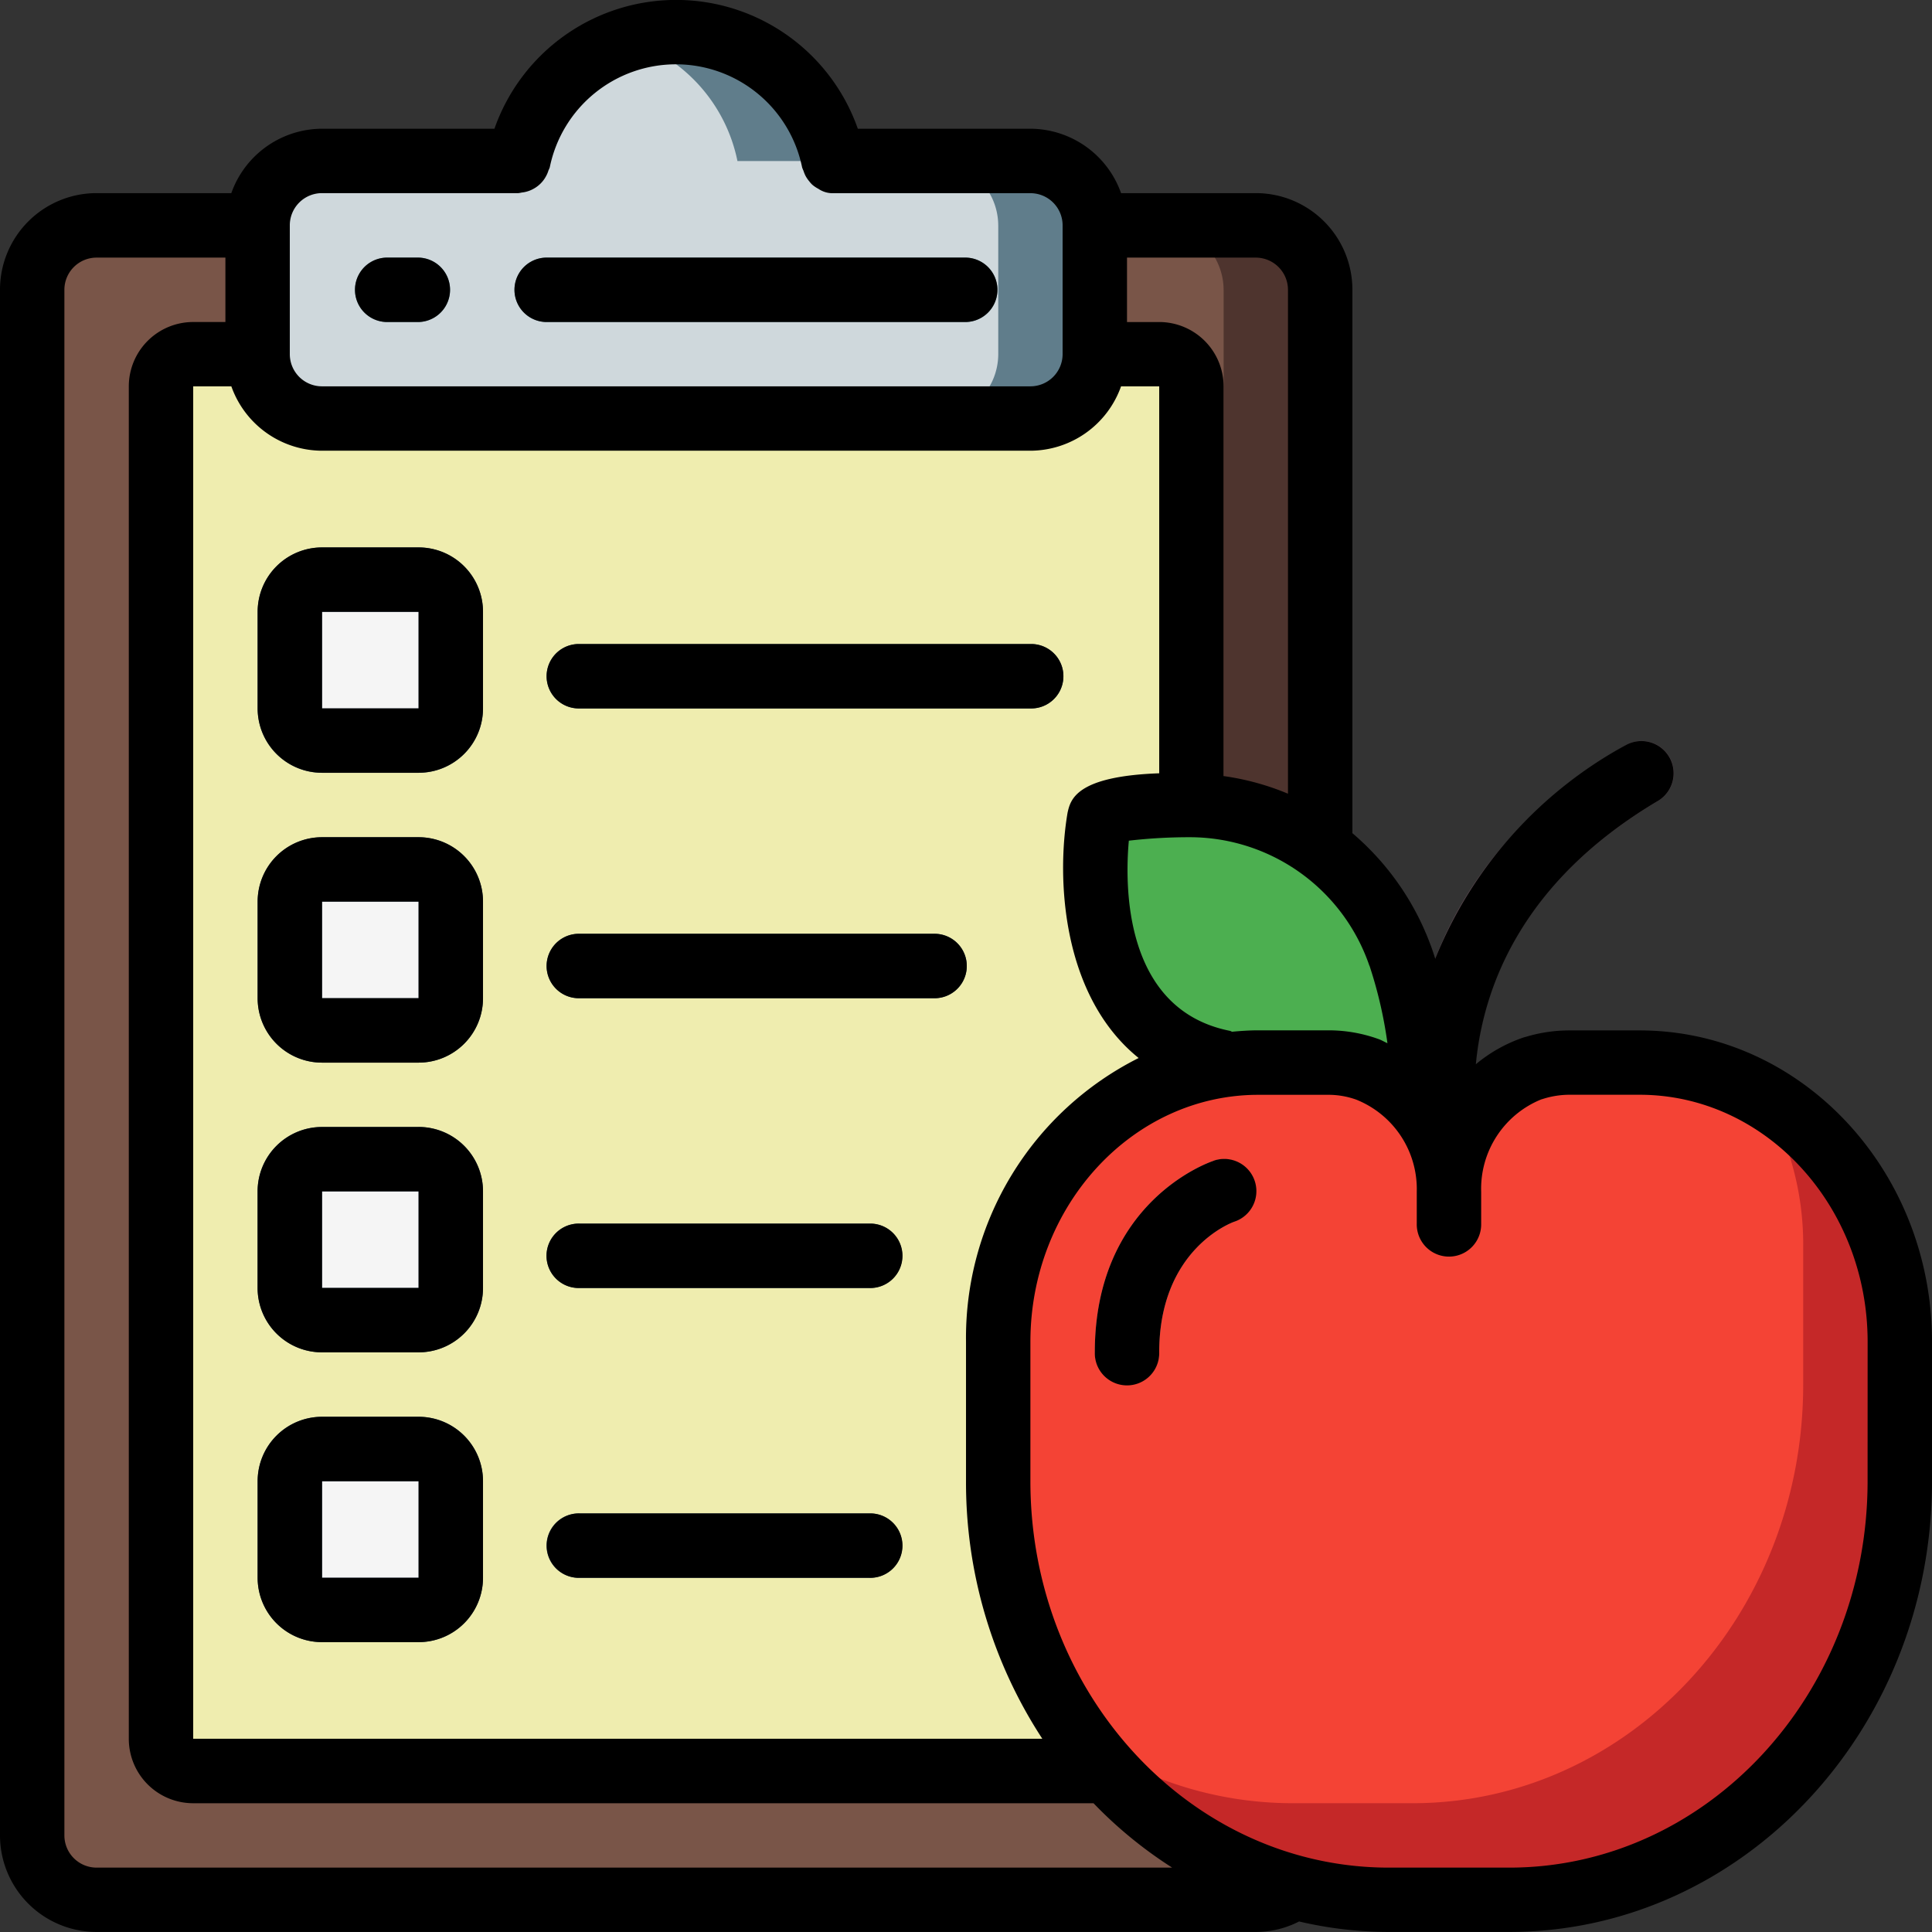 <svg xmlns="http://www.w3.org/2000/svg" xmlns:xlink="http://www.w3.org/1999/xlink" width="99.999" height="100" viewBox="0 0 99.999 100">
  <rect x="0" y="0" width="99.999" height="100" fill="#333333" stroke="none"/>
  <defs>
    <clipPath id="clip-path">
      <rect id="Rectángulo_3863" data-name="Rectángulo 3863" width="99.999" height="100" transform="translate(0 0.004)" fill="none"/>
    </clipPath>
  </defs>
  <g id="Grupo_15910" data-name="Grupo 15910" transform="translate(0 -0.004)">
    <g id="Grupo_15909" data-name="Grupo 15909" clip-path="url(#clip-path)">
      <path id="Trazado_39097" data-name="Trazado 39097" d="M75,61.672a1.669,1.669,0,0,1-1.607-1.225c-.038-.134-3.5-13.456,10.759-21.876a1.667,1.667,0,0,1,1.695,2.87c-12.1,7.139-9.27,18.013-9.241,18.122a1.667,1.667,0,0,1-1.167,2.048,1.626,1.626,0,0,1-.439.06" fill="#59474e"/>
      <path id="Trazado_39098" data-name="Trazado 39098" d="M68.336,15.005V43.888l-1.383,53.8a3.2,3.2,0,0,1-1.95.65H5A3.345,3.345,0,0,1,1.669,95v-80A3.344,3.344,0,0,1,5,11.672H65a3.343,3.343,0,0,1,3.333,3.333" fill="#4e342e"/>
      <path id="Trazado_39099" data-name="Trazado 39099" d="M63.335,15.005V43.888l-1.383,53.8a3.191,3.191,0,0,1-1.95.65H5A3.344,3.344,0,0,1,1.668,95v-80A3.343,3.343,0,0,1,5,11.672H60a3.343,3.343,0,0,1,3.333,3.333" fill="#795548"/>
      <path id="Trazado_39100" data-name="Trazado 39100" d="M61.666,41.688V20A1.668,1.668,0,0,0,60,18.339H10A1.666,1.666,0,0,0,8.333,20V90A1.666,1.666,0,0,0,10,91.671H61.666Z" fill="#efedaf"/>
      <path id="Trazado_39101" data-name="Trazado 39101" d="M63.332,55.005C55,53.338,56.9,42.353,56.9,42.348c.141-.616,4.184-.677,4.771-.667a11.5,11.5,0,0,1,10.767,7.71C73.566,52.323,73.63,57.171,75,60" fill="#4caf50"/>
      <path id="Trazado_39102" data-name="Trazado 39102" d="M56.668,11.667v6.666a3.344,3.344,0,0,1-3.333,3.333H16.668a3.342,3.342,0,0,1-3.333-3.333V11.667a3.343,3.343,0,0,1,3.333-3.328H26.833a8.333,8.333,0,0,1,16.333,0H53.333a3.344,3.344,0,0,1,3.335,3.328" fill="#607d8b"/>
      <path id="Trazado_39103" data-name="Trazado 39103" d="M51.669,11.673v6.666a3.344,3.344,0,0,1-3.333,3.333H16.669a3.344,3.344,0,0,1-3.333-3.333V11.673a3.343,3.343,0,0,1,3.333-3.334H26.833A8.331,8.331,0,0,1,32.5,2.052a8.333,8.333,0,0,1,5.67,6.287H48.335a3.343,3.343,0,0,1,3.333,3.333" fill="#cfd8dc"/>
      <path id="Trazado_39104" data-name="Trazado 39104" d="M21.667,16.671H20a1.667,1.667,0,0,1,0-3.333h1.668a1.667,1.667,0,0,1,0,3.333" fill="#547580"/>
      <path id="Trazado_39105" data-name="Trazado 39105" d="M50,16.671H28.337a1.667,1.667,0,0,1-.082-3.333H50a1.667,1.667,0,0,1,0,3.333" fill="#547580"/>
      <path id="Trazado_39106" data-name="Trazado 39106" d="M91.249,56.737A12.5,12.5,0,0,0,84.865,55h-3.65a6.285,6.285,0,0,0-1.866.3h-.017A6.64,6.64,0,0,0,75,61.687a6.656,6.656,0,0,0-4.234-6.333c-.2-.066-.4-.134-.6-.183-.117-.017-.234-.05-.351-.066a5.248,5.248,0,0,0-1.032-.1h-3.65c-7.434,0-13.467,6.466-13.467,14.449v7.217a22.588,22.588,0,0,0,4.117,13.1,19.763,19.763,0,0,0,16.1,8.566h6.233c11.166,0,20.216-9.7,20.216-21.666V69.454a14.6,14.6,0,0,0-7.083-12.716" fill="#c52828"/>
      <path id="Trazado_39107" data-name="Trazado 39107" d="M93.332,64.454v7.217c0,11.967-9.05,21.666-20.217,21.666H66.882a19.159,19.159,0,0,1-11.1-3.567,22.581,22.581,0,0,1-4.117-13.1V69.454c0-7.983,6.033-14.449,13.467-14.449h3.65a5.248,5.248,0,0,1,1.032.1c.117.016.234.05.351.066.2.05.4.117.6.183A6.656,6.656,0,0,1,75,61.687,6.64,6.64,0,0,1,79.332,55.3h.017a6.317,6.317,0,0,1,1.866-.3h3.65a12.509,12.509,0,0,1,6.384,1.733,15.189,15.189,0,0,1,2.084,7.717" fill="#f44335"/>
      <path id="Trazado_39108" data-name="Trazado 39108" d="M58.333,71.671A1.667,1.667,0,0,1,56.666,70c0-7.778,5.888-9.833,6.14-9.914a1.667,1.667,0,0,1,1.111,3.143.367.367,0,0,1-.043.015C63.686,63.315,60,64.715,60,70a1.668,1.668,0,0,1-1.666,1.667" fill="#fb7b76"/>
      <path id="Trazado_39109" data-name="Trazado 39109" d="M16.666,30h5a1.666,1.666,0,0,1,1.666,1.666v5a1.667,1.667,0,0,1-1.666,1.666h-5A1.666,1.666,0,0,1,15,36.671v-5A1.666,1.666,0,0,1,16.666,30" fill="#f5f5f5"/>
      <path id="Trazado_39110" data-name="Trazado 39110" d="M16.666,45h5a1.667,1.667,0,0,1,1.666,1.667v5a1.668,1.668,0,0,1-1.666,1.667h-5A1.667,1.667,0,0,1,15,51.669v-5A1.666,1.666,0,0,1,16.666,45" fill="#f5f5f5"/>
      <path id="Trazado_39111" data-name="Trazado 39111" d="M16.666,60h5a1.668,1.668,0,0,1,1.666,1.667v5a1.668,1.668,0,0,1-1.666,1.667h-5A1.667,1.667,0,0,1,15,66.669v-5A1.667,1.667,0,0,1,16.666,60" fill="#f5f5f5"/>
      <path id="Trazado_39112" data-name="Trazado 39112" d="M16.666,75h5a1.666,1.666,0,0,1,1.666,1.666v5a1.667,1.667,0,0,1-1.666,1.667h-5A1.666,1.666,0,0,1,15,81.668v-5A1.666,1.666,0,0,1,16.666,75" fill="#f5f5f5"/>
      <path id="Trazado_39113" data-name="Trazado 39113" d="M21.668,40.005h-5a3.333,3.333,0,0,1-3.333-3.333v-5a3.333,3.333,0,0,1,3.333-3.333h5A3.333,3.333,0,0,1,25,31.672v5a3.333,3.333,0,0,1-3.333,3.333m-5-3.333h5v-5h-5Z" fill="#35495e"/>
      <path id="Trazado_39114" data-name="Trazado 39114" d="M21.668,55.005h-5a3.334,3.334,0,0,1-3.333-3.334v-5a3.333,3.333,0,0,1,3.333-3.333h5A3.333,3.333,0,0,1,25,46.671v5a3.334,3.334,0,0,1-3.333,3.334m-5-3.334h5v-5h-5Z" fill="#35495e"/>
      <path id="Trazado_39115" data-name="Trazado 39115" d="M21.668,70h-5a3.333,3.333,0,0,1-3.335-3.331V61.667a3.333,3.333,0,0,1,3.333-3.333h5A3.333,3.333,0,0,1,25,61.666h0v5A3.333,3.333,0,0,1,21.667,70m-5-3.333h5v-5h-5Z" fill="#35495e"/>
      <path id="Trazado_39116" data-name="Trazado 39116" d="M21.668,85h-5a3.333,3.333,0,0,1-3.333-3.333v-5a3.333,3.333,0,0,1,3.333-3.333h5A3.333,3.333,0,0,1,25,76.671v5A3.333,3.333,0,0,1,21.668,85m-5-3.333h5v-5h-5Z" fill="#35495e"/>
      <path id="Trazado_39117" data-name="Trazado 39117" d="M53.333,36.672H30a1.667,1.667,0,1,1-.082-3.333H53.333a1.667,1.667,0,0,1,.082,3.333h-.082" fill="#35495e"/>
      <path id="Trazado_39118" data-name="Trazado 39118" d="M48.332,51.669H30a1.667,1.667,0,1,1-.082-3.333H48.332a1.667,1.667,0,0,1,.082,3.333h-.082" fill="#35495e"/>
      <path id="Trazado_39119" data-name="Trazado 39119" d="M45,66.669H30a1.667,1.667,0,1,1-.081-3.333H45a1.667,1.667,0,0,1,.081,3.333H45" fill="#35495e"/>
      <path id="Trazado_39120" data-name="Trazado 39120" d="M45,81.67H30a1.667,1.667,0,1,1-.081-3.333H45a1.667,1.667,0,0,1,.081,3.333H45" fill="#35495e"/>
      <path id="Trazado_39121" data-name="Trazado 39121" d="M20,16.671h1.668a1.667,1.667,0,0,0,0-3.333H20a1.667,1.667,0,0,0,0,3.333"/>
      <path id="Trazado_39122" data-name="Trazado 39122" d="M28.337,16.671H50a1.667,1.667,0,0,0,0-3.333H28.337a1.667,1.667,0,0,0-.082,3.333c.027,0,.055,0,.082,0"/>
      <path id="Trazado_39123" data-name="Trazado 39123" d="M84.87,53.338H81.214a7.781,7.781,0,0,0-2.238.333,1.575,1.575,0,0,0-.166.048,7.715,7.715,0,0,0-2.42,1.369c.362-3.834,2.259-9.4,9.462-13.653a1.667,1.667,0,0,0-1.693-2.87,21.954,21.954,0,0,0-9.873,11.063c-.088-.288-.183-.57-.287-.833a13.946,13.946,0,0,0-4-5.666V15a5,5,0,0,0-5-5H58.025a5,5,0,0,0-4.692-3.333H44.4a9.966,9.966,0,0,0-18.808,0H16.666A5,5,0,0,0,11.973,10H5a5,5,0,0,0-5,5V95a5,5,0,0,0,5,5H65a4.878,4.878,0,0,0,2.24-.542,20.41,20.41,0,0,0,4.645.542h6.23C90.18,100,100,89.539,100,76.671V69.454c0-8.883-6.786-16.116-15.128-16.116m-13.988-3.35A22.411,22.411,0,0,1,71.813,54c-.166-.072-.314-.167-.482-.222a7.6,7.6,0,0,0-2.557-.445H65.127c-.457,0-.906.031-1.354.073-.041-.011-.071-.038-.114-.046-5.516-1.1-5.44-7.54-5.231-9.843a27.157,27.157,0,0,1,3.2-.179h.035a9.833,9.833,0,0,1,9.216,6.652ZM53.949,90H10V20h1.974a5,5,0,0,0,4.693,3.333H53.333A5,5,0,0,0,58.025,20H60V40.029c-4.3.154-4.59,1.352-4.743,2.037-.587,3.429-.288,9.5,3.679,12.7A16.2,16.2,0,0,0,50,69.454V76.67A24.236,24.236,0,0,0,53.949,90M66.665,15V41.086a13.4,13.4,0,0,0-3.333-.913V20A3.334,3.334,0,0,0,60,16.672H58.333V13.338H65A1.668,1.668,0,0,1,66.665,15m-50-5H26.833A1.373,1.373,0,0,0,27,9.97a1.538,1.538,0,0,0,.306-.062,1.5,1.5,0,0,0,.3-.127,1.6,1.6,0,0,0,.654-.653,1.518,1.518,0,0,0,.129-.305,1.639,1.639,0,0,0,.066-.155,6.665,6.665,0,0,1,13.062,0,1.719,1.719,0,0,0,.071.177,1.868,1.868,0,0,0,.094.238,1.6,1.6,0,0,0,.2.3,1.543,1.543,0,0,0,.156.177,1.68,1.68,0,0,0,.323.218,1.3,1.3,0,0,0,.8.225H53.333A1.667,1.667,0,0,1,55,11.67v6.668A1.668,1.668,0,0,1,53.333,20H16.666A1.666,1.666,0,0,1,15,18.339V11.672A1.667,1.667,0,0,1,16.666,10M5,96.671A1.667,1.667,0,0,1,3.333,95V15A1.666,1.666,0,0,1,5,13.338h6.667v3.333H10A3.333,3.333,0,0,0,6.667,20V90A3.332,3.332,0,0,0,10,93.338H56.6a22.232,22.232,0,0,0,4.07,3.333Zm91.665-20c0,11.027-8.323,20-18.551,20h-6.23c-10.228,0-18.551-8.97-18.551-20V69.454c0-7.045,5.291-12.783,11.795-12.783H68.8a4.262,4.262,0,0,1,1.4.25,4.987,4.987,0,0,1,3.131,4.764v1.652a1.667,1.667,0,1,0,3.333.082V61.681a4.991,4.991,0,0,1,3.109-4.772l.08-.023a4.581,4.581,0,0,1,1.333-.218h3.681c6.5,0,11.8,5.741,11.8,12.786Z"/>
      <path id="Trazado_39124" data-name="Trazado 39124" d="M62.806,60.089c-.252.082-6.14,2.136-6.14,9.914A1.667,1.667,0,0,0,60,70.084V70c0-5.289,3.687-6.689,3.875-6.757a1.667,1.667,0,0,0-1.025-3.173l-.043.015"/>
      <path id="Trazado_39125" data-name="Trazado 39125" d="M21.668,28.338h-5a3.333,3.333,0,0,0-3.333,3.333v5A3.333,3.333,0,0,0,16.668,40h5A3.333,3.333,0,0,0,25,36.671v-5a3.333,3.333,0,0,0-3.333-3.333m-5,3.333h5v5h-5Z"/>
      <path id="Trazado_39126" data-name="Trazado 39126" d="M21.668,43.338h-5a3.333,3.333,0,0,0-3.333,3.333v5a3.334,3.334,0,0,0,3.333,3.334h5A3.334,3.334,0,0,0,25,51.671v-5a3.333,3.333,0,0,0-3.333-3.333m-5,3.333h5v5h-5Z"/>
      <path id="Trazado_39127" data-name="Trazado 39127" d="M21.668,58.338h-5a3.333,3.333,0,0,0-3.335,3.329v5A3.333,3.333,0,0,0,16.666,70h5A3.333,3.333,0,0,0,25,66.668h0v-5a3.333,3.333,0,0,0-3.333-3.333m-5,3.333h5v5h-5Z"/>
      <path id="Trazado_39128" data-name="Trazado 39128" d="M21.668,73.337h-5a3.333,3.333,0,0,0-3.333,3.333v5A3.333,3.333,0,0,0,16.668,85h5A3.333,3.333,0,0,0,25,81.67v-5a3.333,3.333,0,0,0-3.333-3.333m-5,3.333h5v5h-5Z"/>
      <path id="Trazado_39129" data-name="Trazado 39129" d="M30,36.672H53.333a1.667,1.667,0,0,0,.082-3.333H30a1.667,1.667,0,1,0-.082,3.333H30"/>
      <path id="Trazado_39130" data-name="Trazado 39130" d="M48.332,48.338H30a1.667,1.667,0,1,0-.082,3.333H48.332a1.667,1.667,0,0,0,.082-3.333h-.082"/>
      <path id="Trazado_39131" data-name="Trazado 39131" d="M45,63.338H30a1.667,1.667,0,1,0-.081,3.333H45a1.667,1.667,0,1,0,.081-3.333H45"/>
      <path id="Trazado_39132" data-name="Trazado 39132" d="M45,78.338H30a1.667,1.667,0,0,0-.081,3.333H45a1.667,1.667,0,1,0,.081-3.333H45"/>
    </g>
  </g>
</svg>
